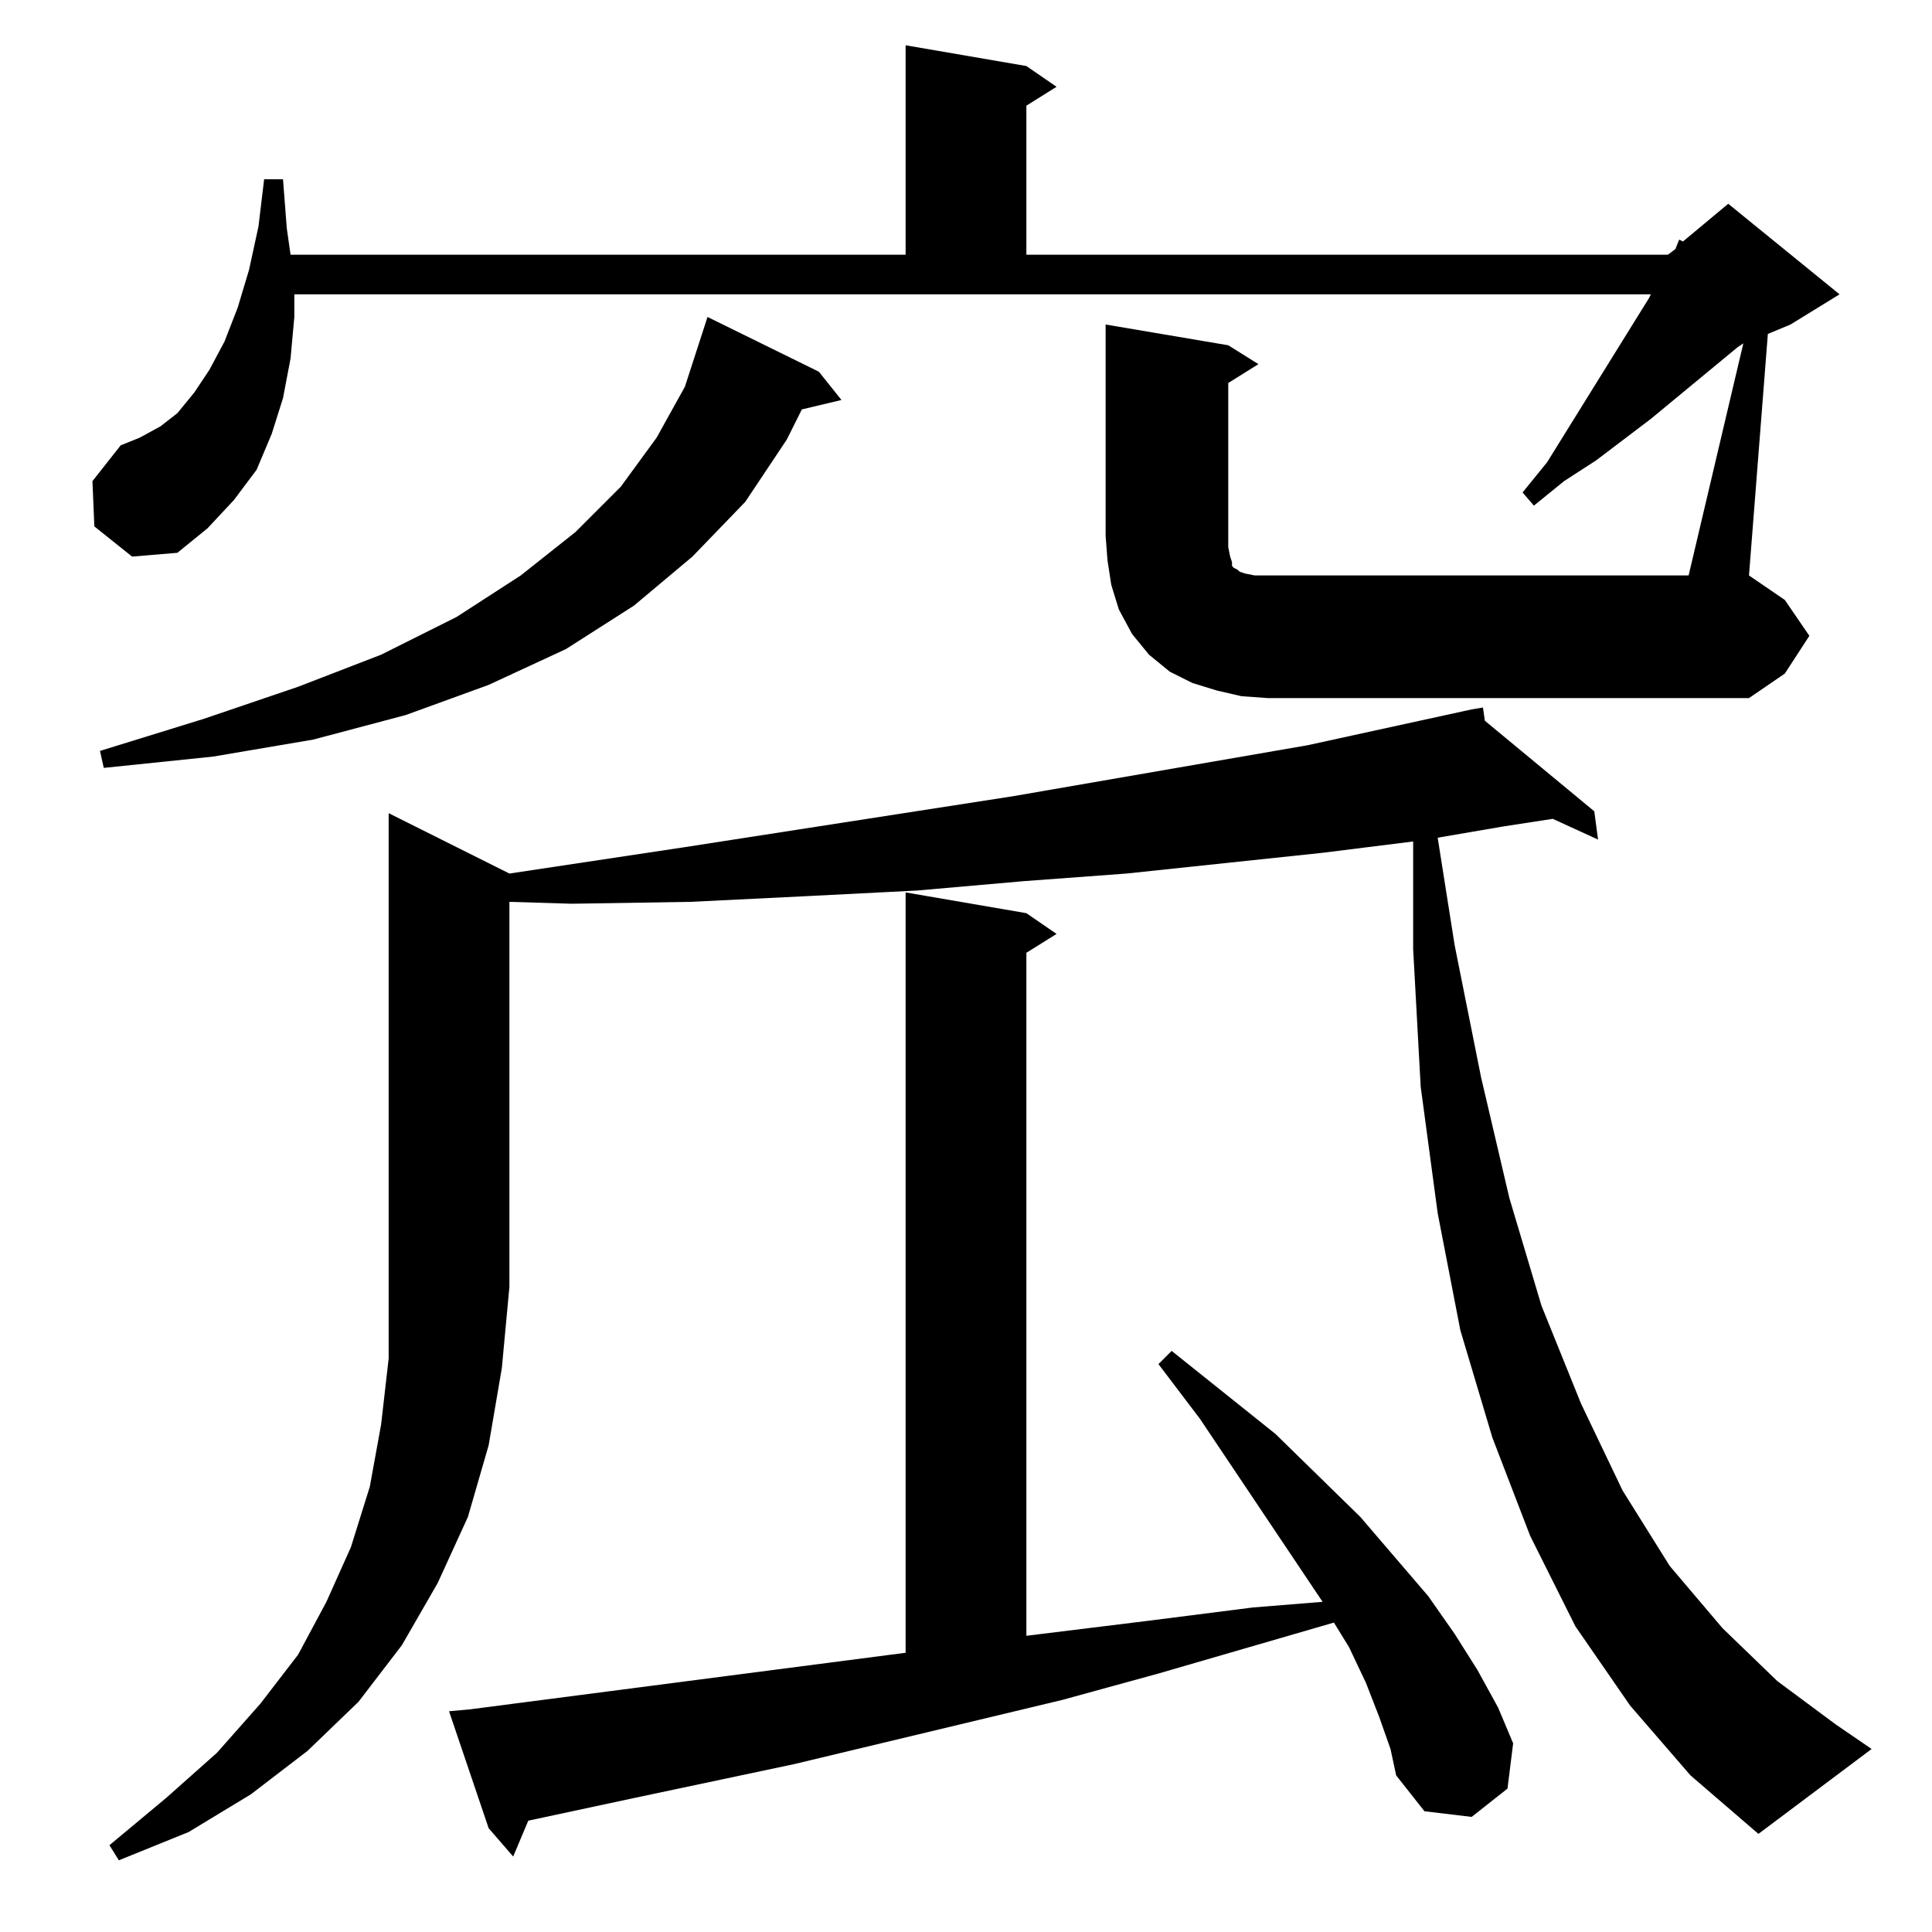 <?xml version="1.0" standalone="no"?>
<!DOCTYPE svg PUBLIC "-//W3C//DTD SVG 1.1//EN" "http://www.w3.org/Graphics/SVG/1.1/DTD/svg11.dtd" >
<svg xmlns="http://www.w3.org/2000/svg" xmlns:xlink="http://www.w3.org/1999/xlink" version="1.1" viewBox="0 -144 1024 1024">
  <g transform="matrix(1 0 0 -1 0 880)">
   <path fill="currentColor"
d="M270 561l93 14l174 27l156 27l87 19l6 1l1 -7l58 -48l2 -15l-24 11l-26 -4l-35 -6l9 -57l14 -70l15 -64l17 -57l21 -52l22 -46l25 -40l28 -33l29 -28l31 -23l19 -13l-60 -45l-36 31l-32 37l-29 42l-24 48l-20 52l-17 57l-12 62l-9 67l-4 73v57l-48 -6l-104 -11l-54 -4
l-57 -5l-59 -3l-61 -3l-63 -1l-33 1v-204l-4 -43l-7 -41l-11 -38l-16 -35l-19 -33l-23 -30l-27 -26l-30 -23l-33 -20l-37 -15l-5 8l30 25l27 24l23 26l20 26l15 28l13 29l10 32l6 33l4 35v289zM731 114l-7 18l-9 19l-8 13l-93 -27l-51 -14l-142 -34l-85 -18l-56 -12l-8 -19
l-13 15l-21 62l11 1l77 10l154 20v403l64 -11l16 -11l-16 -10v-362l65 8l55 7l37 3l-65 97l-22 29l7 7l55 -44l45 -44l36 -42l14 -20l12 -19l11 -20l8 -19l-3 -24l-19 -15l-25 3l-15 19l-3 14zM434 827l12 -15l-21 -5l-8 -16l-22 -33l-28 -29l-31 -26l-36 -23l-41 -19
l-44 -16l-49 -13l-53 -9l-58 -6l-2 9l55 17l50 17l44 17l40 20l34 22l29 23l24 24l19 26l15 27l12 37zM924 842l-3 -2l-46 -38l-29 -22l-17 -11l-16 -13l-6 7l13 16l54 87l1 2h-719v-12l-2 -22l-4 -21l-6 -19l-8 -19l-12 -16l-14 -15l-16 -13l-24 -2l-20 16l-1 24l15 19
l10 4l11 6l9 7l9 11l8 12l8 15l7 18l6 20l5 23l3 25h10l2 -26l2 -14h326v111l64 -11l16 -11l-16 -10v-79h340l4 3l2 5l2 -1l24 20l59 -48l-26 -16l-12 -5l-10 -128l19 -13l13 -19l-13 -20l-19 -13h-255l-14 1l-13 3l-13 4l-12 6l-11 9l-9 11l-7 13l-4 13l-2 13l-1 13v112
l65 -11l16 -10l-16 -10v-87l1 -5l1 -3v-2l1 -1l2 -1l1 -1l3 -1l5 -1h7h223z" />
  </g>

</svg>
